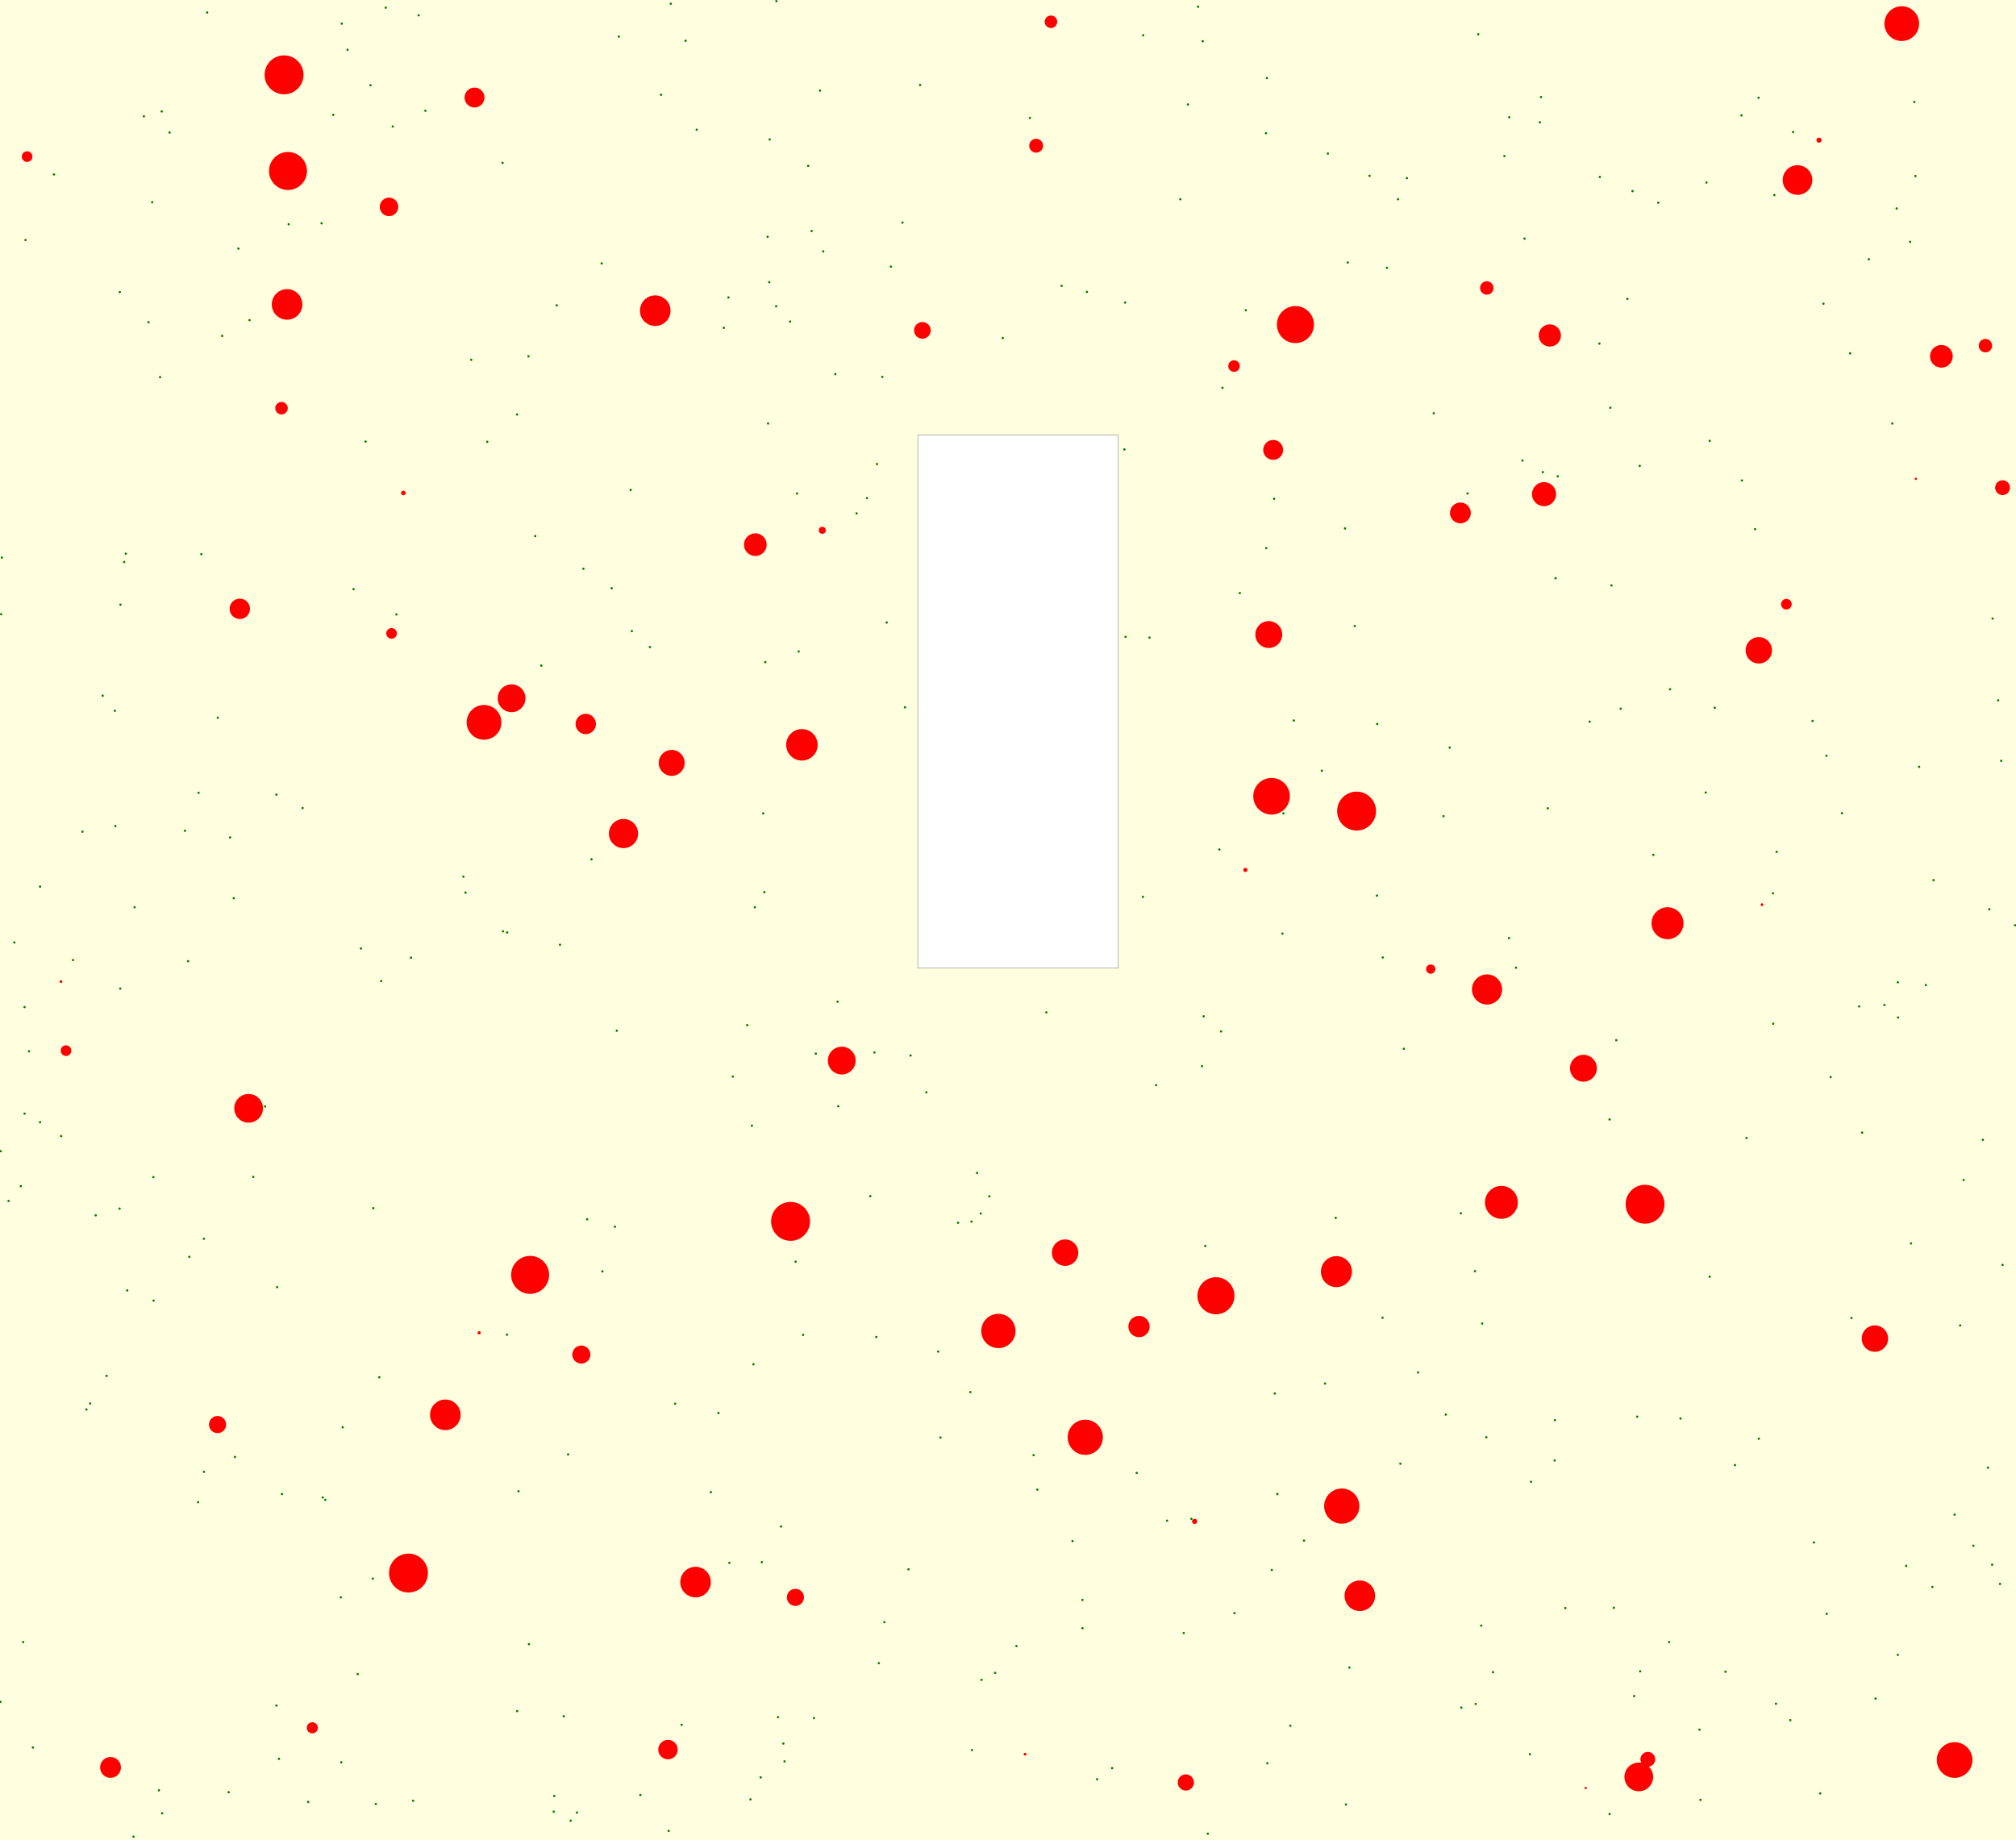<svg viewBox="0 0 8701 7942" xmlns="http://www.w3.org/2000/svg"><rect x="0" y="0" width="8701" height="7942" fill="lightyellow" stroke="none "/><rect x="3961" y="1878" width="866" height="2301" fill="white" stroke="black "/><circle cx="6947" cy="7830" r="5" fill="green" stroke="none" /><circle cx="6950" cy="1760" r="5" fill="green" stroke="none" /><circle cx="1774" cy="4134" r="5" fill="green" stroke="none" /><circle cx="8643" cy="5460" r="5" fill="green" stroke="none" /><circle cx="5967" cy="5688" r="5" fill="green" stroke="none" /><circle cx="1404" cy="6474" r="5" fill="green" stroke="none" /><circle cx="993" cy="3615" r="5" fill="green" stroke="none" /><circle cx="6543" cy="4177" r="5" fill="green" stroke="none" /><circle cx="7379" cy="5511" r="5" fill="green" stroke="none" /><circle cx="1246" cy="968" r="5" fill="green" stroke="none" /><circle cx="125" cy="4538" r="5" fill="green" stroke="none" /><circle cx="2169" cy="703" r="5" fill="green" stroke="none" /><circle cx="2553" cy="3709" r="5" fill="green" stroke="none" /><circle cx="516" cy="5217" r="5" fill="green" stroke="none" /><circle cx="8598" cy="6754" r="5" fill="green" stroke="none" /><circle cx="6380" cy="148" r="5" fill="green" stroke="none" /><circle cx="5765" cy="5257" r="5" fill="green" stroke="none" /><circle cx="3440" cy="2130" r="5" fill="green" stroke="none" /><circle cx="2009" cy="3853" r="5" fill="green" stroke="none" /><circle cx="106" cy="4807" r="5" fill="green" stroke="none" /><circle cx="7653" cy="4419" r="5" fill="green" stroke="none" /><circle cx="3447" cy="2812" r="5" fill="green" stroke="none" /><circle cx="1807" cy="66" r="5" fill="green" stroke="none" /><circle cx="3148" cy="6746" r="5" fill="green" stroke="none" /><circle cx="8586" cy="3925" r="5" fill="green" stroke="none" /><circle cx="4856" cy="1306" r="5" fill="green" stroke="none" /><circle cx="2171" cy="4020" r="5" fill="green" stroke="none" /><circle cx="6397" cy="5713" r="5" fill="green" stroke="none" /><circle cx="8" cy="2407" r="5" fill="green" stroke="none" /><circle cx="7591" cy="6210" r="5" fill="green" stroke="none" /><circle cx="2238" cy="6437" r="5" fill="green" stroke="none" /><circle cx="4691" cy="1260" r="5" fill="green" stroke="none" /><circle cx="8283" cy="3310" r="5" fill="green" stroke="none" /><circle cx="5805" cy="2281" r="5" fill="green" stroke="none" /><circle cx="2490" cy="7824" r="5" fill="green" stroke="none" /><circle cx="2310" cy="2314" r="5" fill="green" stroke="none" /><circle cx="1578" cy="1906" r="5" fill="green" stroke="none" /><circle cx="6513" cy="4049" r="5" fill="green" stroke="none" /><circle cx="8227" cy="6759" r="5" fill="green" stroke="none" /><circle cx="3553" cy="1085" r="5" fill="green" stroke="none" /><circle cx="460" cy="5939" r="5" fill="green" stroke="none" /><circle cx="1077" cy="1382" r="5" fill="green" stroke="none" /><circle cx="8037" cy="4889" r="5" fill="green" stroke="none" /><circle cx="4193" cy="5273" r="5" fill="green" stroke="none" /><circle cx="3513" cy="7416" r="5" fill="green" stroke="none" /><circle cx="519" cy="4267" r="5" fill="green" stroke="none" /><circle cx="5276" cy="1674" r="5" fill="green" stroke="none" /><circle cx="5584" cy="3110" r="5" fill="green" stroke="none" /><circle cx="2722" cy="2115" r="5" fill="green" stroke="none" /><circle cx="5502" cy="6015" r="5" fill="green" stroke="none" /><circle cx="5968" cy="4133" r="5" fill="green" stroke="none" /><circle cx="3144" cy="1284" r="5" fill="green" stroke="none" /><circle cx="3239" cy="7767" r="5" fill="green" stroke="none" /><circle cx="1144" cy="4776" r="5" fill="green" stroke="none" /><circle cx="2597" cy="1137" r="5" fill="green" stroke="none" /><circle cx="1193" cy="7362" r="5" fill="green" stroke="none" /><circle cx="2534" cy="5263" r="5" fill="green" stroke="none" /><circle cx="6905" cy="764" r="5" fill="green" stroke="none" /><circle cx="7136" cy="3690" r="5" fill="green" stroke="none" /><circle cx="2914" cy="6059" r="5" fill="green" stroke="none" /><circle cx="3971" cy="367" r="5" fill="green" stroke="none" /><circle cx="2518" cy="2455" r="5" fill="green" stroke="none" /><circle cx="3386" cy="7603" r="5" fill="green" stroke="none" /><circle cx="4477" cy="6430" r="5" fill="green" stroke="none" /><circle cx="6415" cy="6204" r="5" fill="green" stroke="none" /><circle cx="7079" cy="7214" r="5" fill="green" stroke="none" /><circle cx="5464" cy="575" r="5" fill="green" stroke="none" /><circle cx="3605" cy="1615" r="5" fill="green" stroke="none" /><circle cx="4582" cy="1234" r="5" fill="green" stroke="none" /><circle cx="5847" cy="2702" r="5" fill="green" stroke="none" /><circle cx="1217" cy="6449" r="5" fill="green" stroke="none" /><circle cx="8460" cy="5721" r="5" fill="green" stroke="none" /><circle cx="7488" cy="6324" r="5" fill="green" stroke="none" /><circle cx="37" cy="5184" r="5" fill="green" stroke="none" /><circle cx="3466" cy="5762" r="5" fill="green" stroke="none" /><circle cx="389" cy="6058" r="5" fill="green" stroke="none" /><circle cx="4445" cy="509" r="5" fill="green" stroke="none" /><circle cx="4906" cy="6358" r="5" fill="green" stroke="none" /><circle cx="576" cy="7928" r="5" fill="green" stroke="none" /><circle cx="3845" cy="1151" r="5" fill="green" stroke="none" /><circle cx="1388" cy="964" r="5" fill="green" stroke="none" /><circle cx="700" cy="7827" r="5" fill="green" stroke="none" /><circle cx="3350" cy="1322" r="5" fill="green" stroke="none" /><circle cx="3793" cy="7179" r="5" fill="green" stroke="none" /><circle cx="3785" cy="2003" r="5" fill="green" stroke="none" /><circle cx="855" cy="6484" r="5" fill="green" stroke="none" /><circle cx="3124" cy="1415" r="5" fill="green" stroke="none" /><circle cx="1029" cy="1073" r="5" fill="green" stroke="none" /><circle cx="7668" cy="3677" r="5" fill="green" stroke="none" /><circle cx="1836" cy="478" r="5" fill="green" stroke="none" /><circle cx="315" cy="4144" r="5" fill="green" stroke="none" /><circle cx="3320" cy="1218" r="5" fill="green" stroke="none" /><circle cx="7991" cy="5689" r="5" fill="green" stroke="none" /><circle cx="4672" cy="6906" r="5" fill="green" stroke="none" /><circle cx="7401" cy="3055" r="5" fill="green" stroke="none" /><circle cx="8637" cy="3284" r="5" fill="green" stroke="none" /><circle cx="1711" cy="2652" r="5" fill="green" stroke="none" /><circle cx="5213" cy="7915" r="5" fill="green" stroke="none" /><circle cx="4295" cy="7221" r="5" fill="green" stroke="none" /><circle cx="5705" cy="3327" r="5" fill="green" stroke="none" /><circle cx="1204" cy="7592" r="5" fill="green" stroke="none" /><circle cx="3163" cy="4647" r="5" fill="green" stroke="none" /><circle cx="5986" cy="1156" r="5" fill="green" stroke="none" /><circle cx="4049" cy="5834" r="5" fill="green" stroke="none" /><circle cx="8345" cy="3799" r="5" fill="green" stroke="none" /><circle cx="3283" cy="7672" r="5" fill="green" stroke="none" /><circle cx="6947" cy="4832" r="5" fill="green" stroke="none" /><circle cx="6369" cy="7355" r="5" fill="green" stroke="none" /><circle cx="8624" cy="3023" r="5" fill="green" stroke="none" /><circle cx="6714" cy="2496" r="5" fill="green" stroke="none" /><circle cx="5377" cy="1339" r="5" fill="green" stroke="none" /><circle cx="2336" cy="2873" r="5" fill="green" stroke="none" /><circle cx="959" cy="1450" r="5" fill="green" stroke="none" /><circle cx="8191" cy="7143" r="5" fill="green" stroke="none" /><circle cx="5195" cy="4387" r="5" fill="green" stroke="none" /><circle cx="7590" cy="422" r="5" fill="green" stroke="none" /><circle cx="2188" cy="5761" r="5" fill="green" stroke="none" /><circle cx="4217" cy="5063" r="5" fill="green" stroke="none" /><circle cx="2662" cy="4449" r="5" fill="green" stroke="none" /><circle cx="7856" cy="7741" r="5" fill="green" stroke="none" /><circle cx="5142" cy="6556" r="5" fill="green" stroke="none" /><circle cx="8632" cy="6837" r="5" fill="green" stroke="none" /><circle cx="5539" cy="3511" r="5" fill="green" stroke="none" /><circle cx="4961" cy="2752" r="5" fill="green" stroke="none" /><circle cx="3299" cy="3851" r="5" fill="green" stroke="none" /><circle cx="8024" cy="4344" r="5" fill="green" stroke="none" /><circle cx="5465" cy="2366" r="5" fill="green" stroke="none" /><circle cx="2654" cy="5295" r="5" fill="green" stroke="none" /><circle cx="6120" cy="5924" r="5" fill="green" stroke="none" /><circle cx="3774" cy="4543" r="5" fill="green" stroke="none" /><circle cx="6059" cy="4527" r="5" fill="green" stroke="none" /><circle cx="173" cy="3827" r="5" fill="green" stroke="none" /><circle cx="3351" cy="5" r="5" fill="green" stroke="none" /><circle cx="6659" cy="2038" r="5" fill="green" stroke="none" /><circle cx="3921" cy="6774" r="5" fill="green" stroke="none" /><circle cx="1014" cy="6289" r="5" fill="green" stroke="none" /><circle cx="373" cy="6084" r="5" fill="green" stroke="none" /><circle cx="7339" cy="7769" r="5" fill="green" stroke="none" /><circle cx="6366" cy="5487" r="5" fill="green" stroke="none" /><circle cx="8066" cy="1119" r="5" fill="green" stroke="none" /><circle cx="7379" cy="1903" r="5" fill="green" stroke="none" /><circle cx="3322" cy="602" r="5" fill="green" stroke="none" /><circle cx="6976" cy="4490" r="5" fill="green" stroke="none" /><circle cx="3" cy="4969" r="5" fill="green" stroke="none" /><circle cx="5535" cy="4030" r="5" fill="green" stroke="none" /><circle cx="8475" cy="5093" r="5" fill="green" stroke="none" /><circle cx="2640" cy="2539" r="5" fill="green" stroke="none" /><circle cx="7883" cy="3262" r="5" fill="green" stroke="none" /><circle cx="3303" cy="2858" r="5" fill="green" stroke="none" /><circle cx="5202" cy="5378" r="5" fill="green" stroke="none" /><circle cx="6711" cy="6130" r="5" fill="green" stroke="none" /><circle cx="3068" cy="6441" r="5" fill="green" stroke="none" /><circle cx="1306" cy="3488" r="5" fill="green" stroke="none" /><circle cx="7365" cy="788" r="5" fill="green" stroke="none" /><circle cx="3358" cy="7412" r="5" fill="green" stroke="none" /><circle cx="2853" cy="409" r="5" fill="green" stroke="none" /><circle cx="1193" cy="3430" r="5" fill="green" stroke="none" /><circle cx="1471" cy="6895" r="5" fill="green" stroke="none" /><circle cx="4233" cy="5238" r="5" fill="green" stroke="none" /><circle cx="8186" cy="900" r="5" fill="green" stroke="none" /><circle cx="7046" cy="825" r="5" fill="green" stroke="none" /><circle cx="7658" cy="842" r="5" fill="green" stroke="none" /><circle cx="5037" cy="6564" r="5" fill="green" stroke="none" /><circle cx="6995" cy="3059" r="5" fill="green" stroke="none" /><circle cx="1695" cy="546" r="5" fill="green" stroke="none" /><circle cx="657" cy="873" r="5" fill="green" stroke="none" /><circle cx="641" cy="1391" r="5" fill="green" stroke="none" /><circle cx="2417" cy="4078" r="5" fill="green" stroke="none" /><circle cx="1526" cy="2543" r="5" fill="green" stroke="none" /><circle cx="2232" cy="7386" r="5" fill="green" stroke="none" /><circle cx="3817" cy="7002" r="5" fill="green" stroke="none" /><circle cx="2671" cy="158" r="5" fill="green" stroke="none" /><circle cx="6307" cy="7371" r="5" fill="green" stroke="none" /><circle cx="7053" cy="7321" r="5" fill="green" stroke="none" /><circle cx="5817" cy="1133" r="5" fill="green" stroke="none" /><circle cx="5094" cy="860" r="5" fill="green" stroke="none" /><circle cx="6444" cy="7218" r="5" fill="green" stroke="none" /><circle cx="798" cy="3586" r="5" fill="green" stroke="none" /><circle cx="6680" cy="3489" r="5" fill="green" stroke="none" /><circle cx="5719" cy="5972" r="5" fill="green" stroke="none" /><circle cx="7884" cy="6966" r="5" fill="green" stroke="none" /><circle cx="894" cy="54" r="5" fill="green" stroke="none" /><circle cx="4195" cy="7554" r="5" fill="green" stroke="none" /><circle cx="8095" cy="7332" r="5" fill="green" stroke="none" /><circle cx="6305" cy="5237" r="5" fill="green" stroke="none" /><circle cx="869" cy="2392" r="5" fill="green" stroke="none" /><circle cx="5351" cy="2560" r="5" fill="green" stroke="none" /><circle cx="4059" cy="6205" r="5" fill="green" stroke="none" /><circle cx="7253" cy="6123" r="5" fill="green" stroke="none" /><circle cx="7516" cy="498" r="5" fill="green" stroke="none" /><circle cx="1009" cy="3877" r="5" fill="green" stroke="none" /><circle cx="2" cy="7346" r="5" fill="green" stroke="none" /><circle cx="6240" cy="6106" r="5" fill="green" stroke="none" /><circle cx="5731" cy="663" r="5" fill="green" stroke="none" /><circle cx="5809" cy="7789" r="5" fill="green" stroke="none" /><circle cx="7208" cy="2975" r="5" fill="green" stroke="none" /><circle cx="621" cy="502" r="5" fill="green" stroke="none" /><circle cx="662" cy="5081" r="5" fill="green" stroke="none" /><circle cx="3371" cy="6589" r="5" fill="green" stroke="none" /><circle cx="4933" cy="3871" r="5" fill="green" stroke="none" /><circle cx="1599" cy="368" r="5" fill="green" stroke="none" /><circle cx="264" cy="4904" r="5" fill="green" stroke="none" /><circle cx="2000" cy="3784" r="5" fill="green" stroke="none" /><circle cx="7739" cy="570" r="5" fill="green" stroke="none" /><circle cx="3245" cy="4859" r="5" fill="green" stroke="none" /><circle cx="2463" cy="7859" r="5" fill="green" stroke="none" /><circle cx="2281" cy="1538" r="5" fill="green" stroke="none" /><circle cx="6514" cy="506" r="5" fill="green" stroke="none" /><circle cx="8167" cy="1828" r="5" fill="green" stroke="none" /><circle cx="7024" cy="1290" r="5" fill="green" stroke="none" /><circle cx="5489" cy="6777" r="5" fill="green" stroke="none" /><circle cx="100" cy="7088" r="5" fill="green" stroke="none" /><circle cx="7335" cy="7466" r="5" fill="green" stroke="none" /><circle cx="3827" cy="2687" r="5" fill="green" stroke="none" /><circle cx="3434" cy="5446" r="5" fill="green" stroke="none" /><circle cx="1479" cy="6161" r="5" fill="green" stroke="none" /><circle cx="6044" cy="6318" r="5" fill="green" stroke="none" /><circle cx="812" cy="4149" r="5" fill="green" stroke="none" /><circle cx="4735" cy="7680" r="5" fill="green" stroke="none" /><circle cx="6571" cy="1988" r="5" fill="green" stroke="none" /><circle cx="1093" cy="5080" r="5" fill="green" stroke="none" /><circle cx="2189" cy="4025" r="5" fill="green" stroke="none" /><circle cx="2452" cy="6278" r="5" fill="green" stroke="none" /><circle cx="1622" cy="7787" r="5" fill="green" stroke="none" /><circle cx="4858" cy="2749" r="5" fill="green" stroke="none" /><circle cx="1783" cy="7773" r="5" fill="green" stroke="none" /><circle cx="1558" cy="4094" r="5" fill="green" stroke="none" /><circle cx="3906" cy="3053" r="5" fill="green" stroke="none" /><circle cx="2764" cy="7748" r="5" fill="green" stroke="none" /><circle cx="549" cy="5570" r="5" fill="green" stroke="none" /><circle cx="2942" cy="7445" r="5" fill="green" stroke="none" /><circle cx="520" cy="2610" r="5" fill="green" stroke="none" /><circle cx="7652" cy="3856" r="5" fill="green" stroke="none" /><circle cx="880" cy="6353" r="5" fill="green" stroke="none" /><circle cx="4853" cy="1940" r="5" fill="green" stroke="none" /><circle cx="691" cy="1628" r="5" fill="green" stroke="none" /><circle cx="3618" cy="4775" r="5" fill="green" stroke="none" /><circle cx="581" cy="3916" r="5" fill="green" stroke="none" /><circle cx="3381" cy="7526" r="5" fill="green" stroke="none" /><circle cx="3410" cy="1388" r="5" fill="green" stroke="none" /><circle cx="498" cy="3566" r="5" fill="green" stroke="none" /><circle cx="2959" cy="176" r="5" fill="green" stroke="none" /><circle cx="2390" cy="7820" r="5" fill="green" stroke="none" /><circle cx="6493" cy="674" r="5" fill="green" stroke="none" /><circle cx="5171" cy="29" r="5" fill="green" stroke="none" /><circle cx="3615" cy="4324" r="5" fill="green" stroke="none" /><circle cx="8580" cy="6335" r="5" fill="green" stroke="none" /><circle cx="5109" cy="7049" r="5" fill="green" stroke="none" /><circle cx="142" cy="7543" r="5" fill="green" stroke="none" /><circle cx="3294" cy="3511" r="5" fill="green" stroke="none" /><circle cx="4990" cy="4684" r="5" fill="green" stroke="none" /><circle cx="6334" cy="2130" r="5" fill="green" stroke="none" /><circle cx="6230" cy="3523" r="5" fill="green" stroke="none" /><circle cx="3782" cy="5771" r="5" fill="green" stroke="none" /><circle cx="2232" cy="1789" r="5" fill="green" stroke="none" /><circle cx="2433" cy="7408" r="5" fill="green" stroke="none" /><circle cx="8192" cy="4392" r="5" fill="green" stroke="none" /><circle cx="817" cy="5425" r="5" fill="green" stroke="none" /><circle cx="4516" cy="4370" r="5" fill="green" stroke="none" /><circle cx="173" cy="4844" r="5" fill="green" stroke="none" /><circle cx="8191" cy="4240" r="5" fill="green" stroke="none" /><circle cx="2034" cy="1553" r="5" fill="green" stroke="none" /><circle cx="4387" cy="7105" r="5" fill="green" stroke="none" /><circle cx="2392" cy="7752" r="5" fill="green" stroke="none" /><circle cx="5127" cy="451" r="5" fill="green" stroke="none" /><circle cx="7575" cy="2284" r="5" fill="green" stroke="none" /><circle cx="3503" cy="997" r="5" fill="green" stroke="none" /><circle cx="7901" cy="4649" r="5" fill="green" stroke="none" /><circle cx="4236" cy="7251" r="5" fill="green" stroke="none" /><circle cx="6393" cy="7017" r="5" fill="green" stroke="none" /><circle cx="6861" cy="3115" r="5" fill="green" stroke="none" /><circle cx="4461" cy="6281" r="5" fill="green" stroke="none" /><circle cx="3313" cy="1022" r="5" fill="green" stroke="none" /><circle cx="6603" cy="7572" r="5" fill="green" stroke="none" /><circle cx="8697" cy="3994" r="5" fill="green" stroke="none" /><circle cx="3742" cy="2150" r="5" fill="green" stroke="none" /><circle cx="5513" cy="6449" r="5" fill="green" stroke="none" /><circle cx="1196" cy="5556" r="5" fill="green" stroke="none" /><circle cx="5911" cy="759" r="5" fill="green" stroke="none" /><circle cx="8312" cy="4252" r="5" fill="green" stroke="none" /><circle cx="7362" cy="3421" r="5" fill="green" stroke="none" /><circle cx="686" cy="7728" r="5" fill="green" stroke="none" /><circle cx="7077" cy="2011" r="5" fill="green" stroke="none" /><circle cx="233" cy="753" r="5" fill="green" stroke="none" /><circle cx="8558" cy="4920" r="5" fill="green" stroke="none" /><circle cx="7204" cy="7088" r="5" fill="green" stroke="none" /><circle cx="6965" cy="6940" r="5" fill="green" stroke="none" /><circle cx="5499" cy="2153" r="5" fill="green" stroke="none" /><circle cx="536" cy="2426" r="5" fill="green" stroke="none" /><circle cx="6651" cy="419" r="5" fill="green" stroke="none" /><circle cx="2283" cy="7097" r="5" fill="green" stroke="none" /><circle cx="3521" cy="4548" r="5" fill="green" stroke="none" /><circle cx="3315" cy="1828" r="5" fill="green" stroke="none" /><circle cx="5470" cy="7611" r="5" fill="green" stroke="none" /><circle cx="543" cy="2390" r="5" fill="green" stroke="none" /><circle cx="1665" cy="33" r="5" fill="green" stroke="none" /><circle cx="698" cy="481" r="5" fill="green" stroke="none" /><circle cx="6646" cy="528" r="5" fill="green" stroke="none" /><circle cx="3007" cy="560" r="5" fill="green" stroke="none" /><circle cx="1330" cy="7778" r="5" fill="green" stroke="none" /><circle cx="1473" cy="7607" r="5" fill="green" stroke="none" /><circle cx="413" cy="5246" r="5" fill="green" stroke="none" /><circle cx="3697" cy="2216" r="5" fill="green" stroke="none" /><circle cx="7518" cy="2074" r="5" fill="green" stroke="none" /><circle cx="1609" cy="6814" r="5" fill="green" stroke="none" /><circle cx="3225" cy="4425" r="5" fill="green" stroke="none" /><circle cx="4270" cy="5164" r="5" fill="green" stroke="none" /><circle cx="8340" cy="6850" r="5" fill="green" stroke="none" /><circle cx="7823" cy="3112" r="5" fill="green" stroke="none" /><circle cx="940" cy="3098" r="5" fill="green" stroke="none" /><circle cx="6188" cy="1784" r="5" fill="green" stroke="none" /><circle cx="3258" cy="3916" r="5" fill="green" stroke="none" /><circle cx="8133" cy="4338" r="5" fill="green" stroke="none" /><circle cx="8262" cy="440" r="5" fill="green" stroke="none" /><circle cx="1637" cy="5945" r="5" fill="green" stroke="none" /><circle cx="7066" cy="6115" r="5" fill="green" stroke="none" /><circle cx="7447" cy="7216" r="5" fill="green" stroke="none" /><circle cx="5191" cy="178" r="5" fill="green" stroke="none" /><circle cx="3101" cy="6099" r="5" fill="green" stroke="none" /><circle cx="6257" cy="3227" r="5" fill="green" stroke="none" /><circle cx="3252" cy="5889" r="5" fill="green" stroke="none" /><circle cx="6710" cy="6304" r="5" fill="green" stroke="none" /><circle cx="1393" cy="6464" r="5" fill="green" stroke="none" /><circle cx="3895" cy="961" r="5" fill="green" stroke="none" /><circle cx="4800" cy="7632" r="5" fill="green" stroke="none" /><circle cx="7727" cy="7425" r="5" fill="green" stroke="none" /><circle cx="5569" cy="7449" r="5" fill="green" stroke="none" /><circle cx="3488" cy="716" r="5" fill="green" stroke="none" /><circle cx="110" cy="1036" r="5" fill="green" stroke="none" /><circle cx="6723" cy="2056" r="5" fill="green" stroke="none" /><circle cx="4135" cy="5278" r="5" fill="green" stroke="none" /><circle cx="987" cy="7736" r="5" fill="green" stroke="none" /><circle cx="5628" cy="6650" r="5" fill="green" stroke="none" /><circle cx="7538" cy="4912" r="5" fill="green" stroke="none" /><circle cx="2805" cy="2793" r="5" fill="green" stroke="none" /><circle cx="5263" cy="3667" r="5" fill="green" stroke="none" /><circle cx="7870" cy="1311" r="5" fill="green" stroke="none" /><circle cx="5270" cy="4452" r="5" fill="green" stroke="none" /><circle cx="663" cy="5614" r="5" fill="green" stroke="none" /><circle cx="7829" cy="6658" r="5" fill="green" stroke="none" /><circle cx="4328" cy="1459" r="5" fill="green" stroke="none" /><circle cx="8267" cy="760" r="5" fill="green" stroke="none" /><circle cx="5943" cy="3866" r="5" fill="green" stroke="none" /><circle cx="2403" cy="1318" r="5" fill="green" stroke="none" /><circle cx="517" cy="1261" r="5" fill="green" stroke="none" /><circle cx="8600" cy="2670" r="5" fill="green" stroke="none" /><circle cx="3756" cy="5163" r="5" fill="green" stroke="none" /><circle cx="6608" cy="6396" r="5" fill="green" stroke="none" /><circle cx="880" cy="5347" r="5" fill="green" stroke="none" /><circle cx="6955" cy="2527" r="5" fill="green" stroke="none" /><circle cx="62" cy="4068" r="5" fill="green" stroke="none" /><circle cx="356" cy="3590" r="5" fill="green" stroke="none" /><circle cx="1500" cy="215" r="5" fill="green" stroke="none" /><circle cx="6756" cy="6941" r="5" fill="green" stroke="none" /><circle cx="3808" cy="1627" r="5" fill="green" stroke="none" /><circle cx="8436" cy="6538" r="5" fill="green" stroke="none" /><circle cx="8244" cy="1044" r="5" fill="green" stroke="none" /><circle cx="4188" cy="6009" r="5" fill="green" stroke="none" /><circle cx="3539" cy="391" r="5" fill="green" stroke="none" /><circle cx="7665" cy="7354" r="5" fill="green" stroke="none" /><circle cx="8517" cy="6672" r="5" fill="green" stroke="none" /><circle cx="857" cy="3422" r="5" fill="green" stroke="none" /><circle cx="7157" cy="875" r="5" fill="green" stroke="none" /><circle cx="1611" cy="5215" r="5" fill="green" stroke="none" /><circle cx="3288" cy="6743" r="5" fill="green" stroke="none" /><circle cx="5944" cy="3125" r="5" fill="green" stroke="none" /><circle cx="6072" cy="769" r="5" fill="green" stroke="none" /><circle cx="2895" cy="16" r="5" fill="green" stroke="none" /><circle cx="106" cy="4347" r="5" fill="green" stroke="none" /><circle cx="4672" cy="7028" r="5" fill="green" stroke="none" /><circle cx="5468" cy="337" r="5" fill="green" stroke="none" /><circle cx="90" cy="5120" r="5" fill="green" stroke="none" /><circle cx="2103" cy="1907" r="5" fill="green" stroke="none" /><circle cx="732" cy="572" r="5" fill="green" stroke="none" /><circle cx="3930" cy="4556" r="5" fill="green" stroke="none" /><circle cx="4629" cy="6652" r="5" fill="green" stroke="none" /><circle cx="7985" cy="1525" r="5" fill="green" stroke="none" /><circle cx="1438" cy="496" r="5" fill="green" stroke="none" /><circle cx="2886" cy="7903" r="5" fill="green" stroke="none" /><circle cx="1475" cy="102" r="5" fill="green" stroke="none" /><circle cx="5328" cy="6963" r="5" fill="green" stroke="none" /><circle cx="443" cy="3003" r="5" fill="green" stroke="none" /><circle cx="6903" cy="1483" r="5" fill="green" stroke="none" /><circle cx="4934" cy="152" r="5" fill="green" stroke="none" /><circle cx="6580" cy="1030" r="5" fill="green" stroke="none" /><circle cx="8248" cy="5367" r="5" fill="green" stroke="none" /><circle cx="6034" cy="860" r="5" fill="green" stroke="none" /><circle cx="5824" cy="7198" r="5" fill="green" stroke="none" /><circle cx="496" cy="3068" r="5" fill="green" stroke="none" /><circle cx="1645" cy="4235" r="5" fill="green" stroke="none" /><circle cx="5" cy="2651" r="5" fill="green" stroke="none" /><circle cx="1544" cy="7226" r="5" fill="green" stroke="none" /><circle cx="7950" cy="3510" r="5" fill="green" stroke="none" /><circle cx="3998" cy="4715" r="5" fill="green" stroke="none" /><circle cx="5188" cy="4602" r="5" fill="green" stroke="none" /><circle cx="2600" cy="5488" r="5" fill="green" stroke="none" /><circle cx="2727" cy="2724" r="5" fill="green" stroke="none" /><circle cx="2528" cy="3125" r="44" fill="red" stroke="none" /><circle cx="5591" cy="1401" r="80" fill="red" stroke="none" /><circle cx="1741" cy="2128" r="10" fill="red" stroke="none" /><circle cx="5869" cy="6888" r="66" fill="red" stroke="none" /><circle cx="5118" cy="7694" r="35" fill="red" stroke="none" /><circle cx="5855" cy="3501" r="84" fill="red" stroke="none" /><circle cx="8092" cy="5778" r="57" fill="red" stroke="none" /><circle cx="2899" cy="3293" r="56" fill="red" stroke="none" /><circle cx="4309" cy="5745" r="74" fill="red" stroke="none" /><circle cx="5248" cy="5593" r="80" fill="red" stroke="none" /><circle cx="2208" cy="3014" r="60" fill="red" stroke="none" /><circle cx="5768" cy="5489" r="67" fill="red" stroke="none" /><circle cx="8436" cy="7597" r="77" fill="red" stroke="none" /><circle cx="2089" cy="3118" r="75" fill="red" stroke="none" /><circle cx="1763" cy="6790" r="84" fill="red" stroke="none" /><circle cx="6303" cy="2214" r="45" fill="red" stroke="none" /><circle cx="3412" cy="5272" r="84" fill="red" stroke="none" /><circle cx="3433" cy="6895" r="37" fill="red" stroke="none" /><circle cx="7073" cy="7670" r="62" fill="red" stroke="none" /><circle cx="2691" cy="3598" r="63" fill="red" stroke="none" /><circle cx="8269" cy="2067" r="5" fill="red" stroke="none" /><circle cx="5326" cy="1580" r="25" fill="red" stroke="none" /><circle cx="6834" cy="4611" r="58" fill="red" stroke="none" /><circle cx="2068" cy="5753" r="7" fill="red" stroke="none" /><circle cx="8208" cy="102" r="75" fill="red" stroke="none" /><circle cx="5476" cy="2739" r="58" fill="red" stroke="none" /><circle cx="3260" cy="2351" r="49" fill="red" stroke="none" /><circle cx="4916" cy="5726" r="46" fill="red" stroke="none" /><circle cx="1215" cy="1762" r="27" fill="red" stroke="none" /><circle cx="2509" cy="5847" r="39" fill="red" stroke="none" /><circle cx="1679" cy="893" r="40" fill="red" stroke="none" /><circle cx="2288" cy="5503" r="82" fill="red" stroke="none" /><circle cx="4684" cy="6204" r="76" fill="red" stroke="none" /><circle cx="8569" cy="1492" r="29" fill="red" stroke="none" /><circle cx="6844" cy="7718" r="5" fill="red" stroke="none" /><circle cx="2048" cy="421" r="43" fill="red" stroke="none" /><circle cx="117" cy="676" r="23" fill="red" stroke="none" /><circle cx="6664" cy="2133" r="52" fill="red" stroke="none" /><circle cx="7197" cy="3985" r="69" fill="red" stroke="none" /><circle cx="7605" cy="3905" r="6" fill="red" stroke="none" /><circle cx="6417" cy="1243" r="29" fill="red" stroke="none" /><circle cx="4472" cy="629" r="30" fill="red" stroke="none" /><circle cx="5488" cy="3437" r="79" fill="red" stroke="none" /><circle cx="6175" cy="4183" r="20" fill="red" stroke="none" /><circle cx="1226" cy="323" r="84" fill="red" stroke="none" /><circle cx="1035" cy="2628" r="44" fill="red" stroke="none" /><circle cx="3002" cy="6829" r="66" fill="red" stroke="none" /><circle cx="1690" cy="2734" r="23" fill="red" stroke="none" /><circle cx="7100" cy="5198" r="84" fill="red" stroke="none" /><circle cx="8379" cy="1538" r="49" fill="red" stroke="none" /><circle cx="5375" cy="3755" r="9" fill="red" stroke="none" /><circle cx="6418" cy="4271" r="65" fill="red" stroke="none" /><circle cx="1348" cy="7458" r="24" fill="red" stroke="none" /><circle cx="939" cy="6149" r="37" fill="red" stroke="none" /><circle cx="2883" cy="7552" r="42" fill="red" stroke="none" /><circle cx="4536" cy="94" r="27" fill="red" stroke="none" /><circle cx="7112" cy="7594" r="32" fill="red" stroke="none" /><circle cx="6480" cy="5190" r="71" fill="red" stroke="none" /><circle cx="7758" cy="777" r="64" fill="red" stroke="none" /><circle cx="5156" cy="6567" r="11" fill="red" stroke="none" /><circle cx="1239" cy="1314" r="66" fill="red" stroke="none" /><circle cx="7851" cy="605" r="11" fill="red" stroke="none" /><circle cx="1922" cy="6107" r="66" fill="red" stroke="none" /><circle cx="6689" cy="1448" r="48" fill="red" stroke="none" /><circle cx="8643" cy="2105" r="32" fill="red" stroke="none" /><circle cx="285" cy="4535" r="23" fill="red" stroke="none" /><circle cx="3633" cy="4578" r="60" fill="red" stroke="none" /><circle cx="263" cy="4237" r="6" fill="red" stroke="none" /><circle cx="1243" cy="738" r="82" fill="red" stroke="none" /><circle cx="3981" cy="1426" r="36" fill="red" stroke="none" /><circle cx="3461" cy="3215" r="68" fill="red" stroke="none" /><circle cx="4424" cy="7572" r="6" fill="red" stroke="none" /><circle cx="7591" cy="2807" r="57" fill="red" stroke="none" /><circle cx="5791" cy="6501" r="76" fill="red" stroke="none" /><circle cx="7710" cy="2608" r="23" fill="red" stroke="none" /><circle cx="1073" cy="4784" r="62" fill="red" stroke="none" /><circle cx="4597" cy="5407" r="57" fill="red" stroke="none" /><circle cx="3549" cy="2289" r="15" fill="red" stroke="none" /><circle cx="5495" cy="1942" r="43" fill="red" stroke="none" /><circle cx="2828" cy="1341" r="66" fill="red" stroke="none" /><circle cx="477" cy="7629" r="45" fill="red" stroke="none" /></svg>